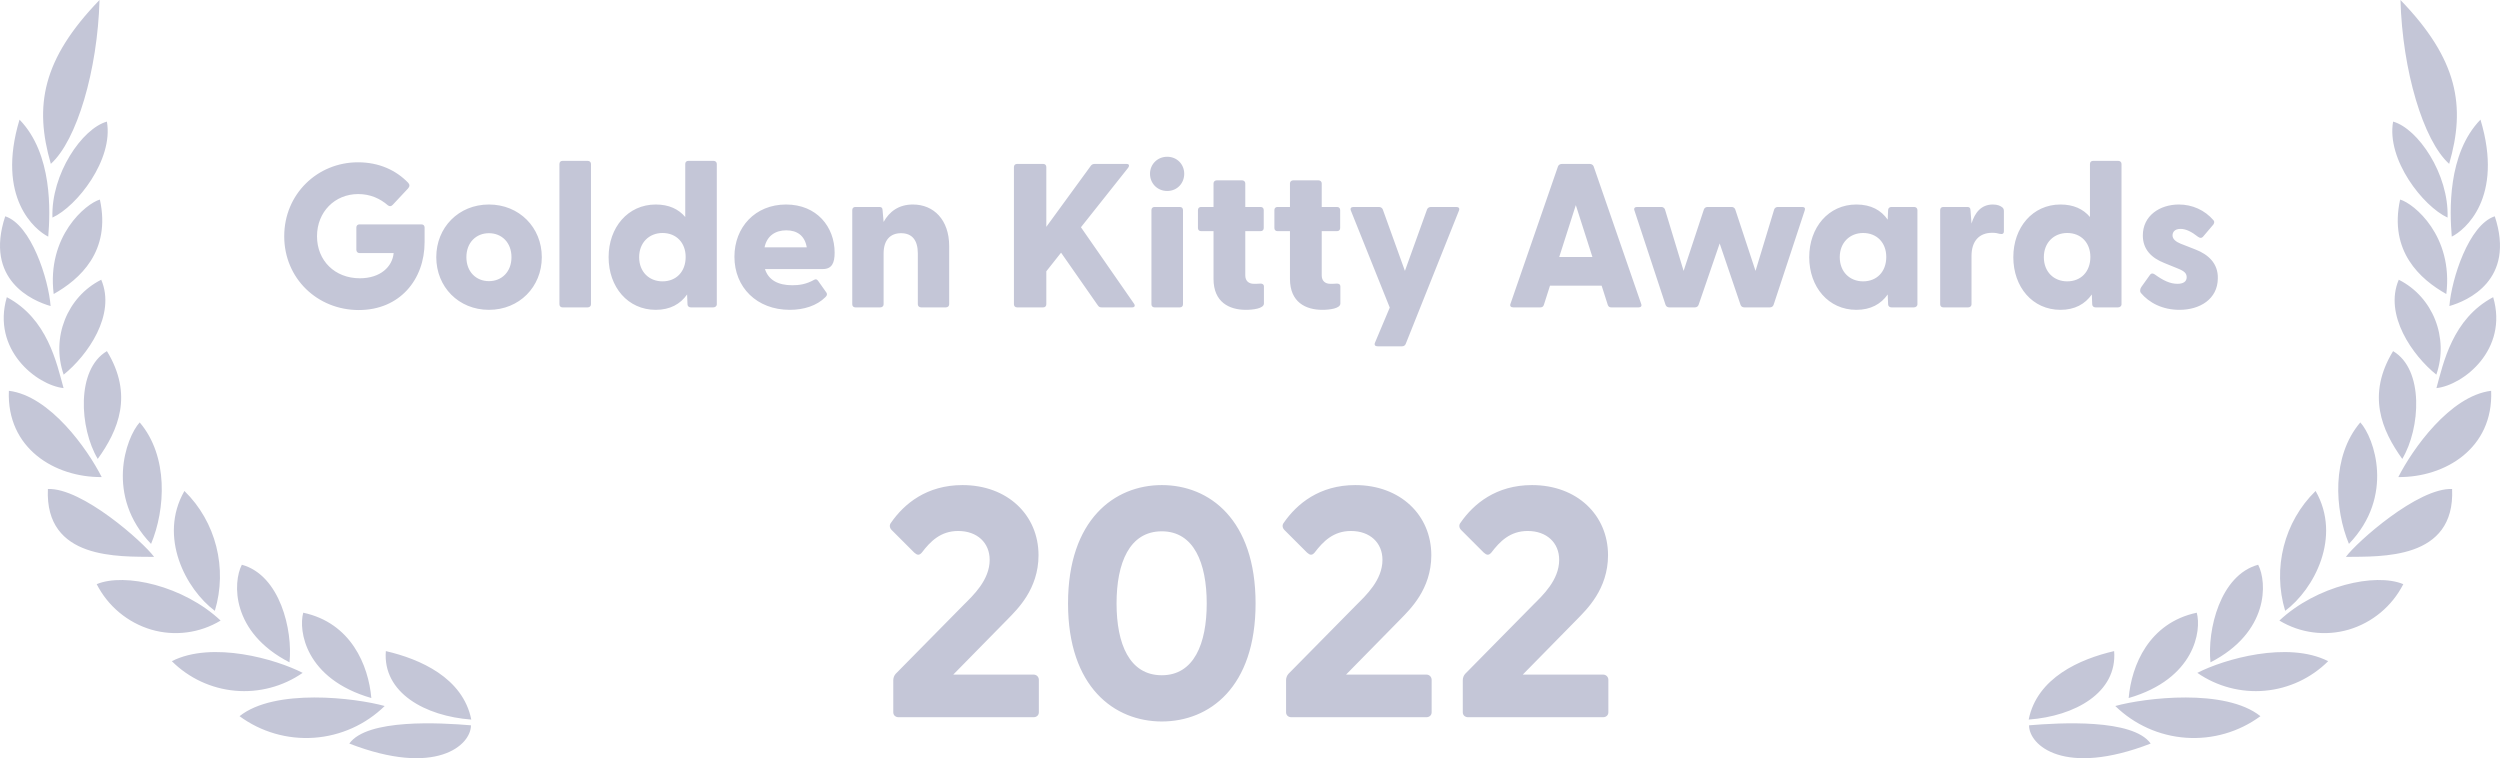 <svg width="122" height="37" viewBox="0 0 122 37" fill="none" xmlns="http://www.w3.org/2000/svg">
<path d="M104.953 36.286C100.733 37.92 99.017 36.372 99.017 35.395C100.512 35.269 104.084 35.064 104.953 36.286ZM110.309 34.95C109.261 35.72 107.974 36.093 106.676 36.002C105.379 35.911 104.156 35.362 103.226 34.453C104.666 34.053 108.598 33.579 110.309 34.95ZM103.17 31.774C103.33 33.807 101.248 34.95 99 35.115C99.41 33.07 101.509 32.157 103.17 31.774ZM107.202 29.9C107.44 30.769 107.113 33.128 103.879 34.064C104.018 32.471 104.865 30.397 107.202 29.9ZM113.615 32.265C112.786 33.092 111.693 33.602 110.526 33.707C109.359 33.811 108.193 33.503 107.23 32.836C108.526 32.168 111.638 31.266 113.615 32.265ZM110.198 27.559C110.641 28.415 110.735 30.854 107.872 32.322C107.706 30.752 108.337 28.067 110.198 27.559ZM117.281 28.507C117.011 29.037 116.637 29.507 116.18 29.888C115.723 30.27 115.194 30.554 114.624 30.724C114.059 30.89 113.466 30.936 112.883 30.86C112.299 30.785 111.738 30.588 111.234 30.284C113.039 28.587 115.919 27.936 117.281 28.507ZM113.001 23.96C114.285 26.2 112.928 28.758 111.516 29.809C110.888 27.727 111.465 25.458 113.001 23.96ZM119.663 23.863C119.818 27.342 116.185 27.153 114.479 27.176C115.016 26.445 118.001 23.795 119.663 23.863ZM115.183 20.613C115.858 21.356 116.871 24.212 114.628 26.542C113.925 24.857 113.771 22.27 115.183 20.613ZM121.568 19.071C121.684 21.881 119.319 23.303 117.038 23.281C117.724 21.927 119.558 19.317 121.568 19.071ZM116.783 17.135C118.295 18.025 118.123 20.899 117.231 22.395C116.229 21.002 115.481 19.271 116.783 17.135ZM121.667 14.502C122.415 17.061 120.217 18.792 118.898 18.94C119.236 17.718 119.678 15.553 121.667 14.502ZM117.06 13.651C118.727 14.486 119.517 16.483 118.893 18.283C117.73 17.346 116.329 15.364 117.06 13.651ZM121.745 10.555C122.775 13.668 120.41 14.685 119.53 14.935C119.635 13.611 120.477 10.972 121.745 10.555ZM117.126 9.738C117.802 9.933 119.729 11.515 119.38 14.348C118.112 13.634 116.572 12.274 117.126 9.738ZM121.047 5.838C122.199 9.664 120.277 11.235 119.646 11.548C119.546 10.338 119.424 7.511 121.047 5.838ZM116.783 5.934C117.99 6.271 119.513 8.487 119.441 10.618C118.245 10.07 116.456 7.791 116.783 5.934ZM117.143 0C119.945 2.896 120.338 5.18 119.519 7.996C118.25 6.854 117.237 3.427 117.143 0ZM17.047 36.286C21.267 37.92 22.983 36.372 22.983 35.395C21.488 35.269 17.916 35.064 17.047 36.286ZM11.69 34.95C12.738 35.72 14.025 36.093 15.323 36.002C16.62 35.911 17.843 35.362 18.773 34.453C17.333 34.053 13.401 33.579 11.69 34.95ZM18.829 31.774C18.669 33.807 20.751 34.95 22.999 35.115C22.589 33.07 20.49 32.157 18.829 31.774ZM14.798 29.9C14.56 30.769 14.887 33.128 18.121 34.064C17.982 32.471 17.135 30.397 14.798 29.9ZM8.385 32.265C9.214 33.092 10.307 33.602 11.474 33.707C12.641 33.811 13.807 33.503 14.77 32.836C13.474 32.168 10.362 31.266 8.385 32.265ZM11.802 27.559C11.359 28.415 11.265 30.854 14.128 32.322C14.294 30.752 13.663 28.067 11.802 27.559ZM4.719 28.507C4.989 29.037 5.363 29.507 5.82 29.888C6.277 30.27 6.806 30.554 7.376 30.724C7.941 30.89 8.534 30.936 9.117 30.86C9.701 30.785 10.262 30.588 10.766 30.284C8.961 28.587 6.081 27.936 4.719 28.507ZM8.999 23.96C7.715 26.2 9.072 28.758 10.484 29.809C11.112 27.727 10.536 25.458 9 23.96H8.999ZM2.337 23.863C2.182 27.342 5.815 27.153 7.521 27.176C6.984 26.445 3.999 23.795 2.337 23.863ZM6.817 20.613C6.142 21.356 5.129 24.212 7.372 26.542C8.075 24.857 8.229 22.27 6.817 20.613ZM0.433 19.071C0.317 21.881 2.682 23.303 4.963 23.281C4.277 21.927 2.443 19.317 0.433 19.071ZM5.218 17.135C3.706 18.025 3.878 20.899 4.77 22.395C5.772 21.002 6.52 19.271 5.218 17.135ZM0.333 14.502C-0.415 17.061 1.783 18.792 3.102 18.94C2.764 17.718 2.321 15.553 0.332 14.502H0.333ZM4.94 13.651C3.273 14.486 2.483 16.483 3.107 18.283C4.27 17.346 5.671 15.364 4.94 13.651ZM0.255 10.555C-0.775 13.668 1.59 14.685 2.47 14.935C2.365 13.611 1.523 10.972 0.255 10.555ZM4.874 9.738C4.198 9.933 2.271 11.515 2.62 14.348C3.888 13.634 5.428 12.274 4.874 9.738ZM0.953 5.838C-0.199 9.664 1.723 11.235 2.354 11.548C2.454 10.338 2.576 7.511 0.953 5.838ZM5.217 5.934C4.01 6.271 2.487 8.487 2.559 10.618C3.755 10.07 5.544 7.791 5.217 5.934ZM4.857 0C2.055 2.896 1.662 5.18 2.481 7.996C3.75 6.854 4.763 3.427 4.857 0ZM50.44 35C50.584 35 50.696 34.904 50.696 34.76V33.176C50.696 33.142 50.69 33.109 50.677 33.078C50.665 33.046 50.646 33.018 50.622 32.994C50.598 32.97 50.57 32.951 50.538 32.939C50.507 32.926 50.474 32.92 50.44 32.92H46.52L49.192 30.2C49.624 29.752 50.68 28.76 50.68 27.096C50.68 25.128 49.16 23.672 46.968 23.672C45.224 23.672 44.12 24.584 43.48 25.512C43.4 25.608 43.4 25.752 43.512 25.864L44.616 26.968C44.76 27.096 44.856 27.112 44.984 26.968C45.4 26.424 45.896 25.912 46.76 25.912C47.688 25.912 48.296 26.488 48.296 27.32C48.296 28.312 47.48 29.064 47.032 29.512L43.704 32.888C43.632 32.973 43.593 33.081 43.592 33.192V34.76C43.592 34.904 43.704 35 43.848 35H50.44ZM56.696 35.208C59.016 35.208 61.272 33.544 61.272 29.448C61.272 25.352 59.016 23.672 56.696 23.672C54.392 23.672 52.12 25.352 52.12 29.448C52.12 33.544 54.392 35.208 56.696 35.208ZM56.696 32.952C55.112 32.952 54.488 31.416 54.488 29.448C54.488 27.48 55.112 25.928 56.696 25.928C58.264 25.928 58.888 27.48 58.888 29.448C58.888 31.416 58.264 32.952 56.696 32.952ZM69.608 35C69.752 35 69.864 34.904 69.864 34.76V33.176C69.864 33.142 69.858 33.109 69.845 33.078C69.833 33.046 69.814 33.018 69.79 32.994C69.766 32.97 69.738 32.951 69.707 32.939C69.675 32.926 69.642 32.92 69.608 32.92H65.688L68.36 30.2C68.792 29.752 69.848 28.76 69.848 27.096C69.848 25.128 68.328 23.672 66.136 23.672C64.392 23.672 63.288 24.584 62.648 25.512C62.568 25.608 62.568 25.752 62.68 25.864L63.784 26.968C63.928 27.096 64.024 27.112 64.152 26.968C64.568 26.424 65.064 25.912 65.928 25.912C66.856 25.912 67.464 26.488 67.464 27.32C67.464 28.312 66.648 29.064 66.2 29.512L62.872 32.888C62.8 32.973 62.761 33.081 62.76 33.192V34.76C62.76 34.904 62.872 35 63.016 35H69.608ZM78.232 35C78.376 35 78.488 34.904 78.488 34.76V33.176C78.488 33.142 78.482 33.109 78.469 33.078C78.457 33.046 78.438 33.018 78.414 32.994C78.39 32.97 78.362 32.951 78.331 32.939C78.299 32.926 78.266 32.92 78.232 32.92H74.312L76.984 30.2C77.416 29.752 78.472 28.76 78.472 27.096C78.472 25.128 76.952 23.672 74.76 23.672C73.016 23.672 71.912 24.584 71.272 25.512C71.192 25.608 71.192 25.752 71.304 25.864L72.408 26.968C72.552 27.096 72.648 27.112 72.776 26.968C73.192 26.424 73.688 25.912 74.552 25.912C75.48 25.912 76.088 26.488 76.088 27.32C76.088 28.312 75.272 29.064 74.824 29.512L71.496 32.888C71.424 32.973 71.385 33.081 71.384 33.192V34.76C71.384 34.904 71.496 35 71.64 35H78.232ZM17.51 15.13C19.51 15.13 20.72 13.64 20.72 11.82V11.1C20.72 11.01 20.66 10.95 20.57 10.95H17.54C17.45 10.95 17.39 11.01 17.39 11.1V12.19C17.39 12.28 17.45 12.35 17.54 12.35H19.21C19.15 13.01 18.57 13.58 17.56 13.58C16.34 13.58 15.47 12.72 15.47 11.53C15.47 10.34 16.34 9.47 17.48 9.47C18.07 9.47 18.55 9.69 18.93 10.02C19.01 10.08 19.09 10.08 19.17 9.99L19.91 9.2C20 9.1 20 9.01 19.92 8.92C19.32 8.3 18.49 7.92 17.47 7.92C15.49 7.92 13.87 9.47 13.87 11.53C13.87 13.59 15.49 15.13 17.51 15.13ZM23.86 15.12C25.34 15.12 26.44 14 26.44 12.55C26.44 11.1 25.34 9.98 23.86 9.98C22.38 9.98 21.29 11.1 21.29 12.55C21.29 14 22.38 15.12 23.86 15.12ZM23.86 13.72C23.24 13.72 22.76 13.27 22.76 12.55C22.76 11.83 23.24 11.38 23.86 11.38C24.48 11.38 24.96 11.83 24.96 12.55C24.96 13.27 24.48 13.72 23.86 13.72ZM28.68 15C28.77 15 28.84 14.94 28.84 14.85V8C28.84 7.91 28.77 7.85 28.68 7.85H27.45C27.36 7.85 27.3 7.91 27.3 8V14.85C27.3 14.94 27.36 15 27.45 15H28.68ZM32 15.12C32.7 15.12 33.2 14.84 33.53 14.37L33.55 14.85C33.55 14.94 33.62 15 33.71 15H34.81C34.9 15 34.98 14.94 34.98 14.85V8C34.98 7.91 34.91 7.85 34.82 7.85H33.59C33.5 7.85 33.44 7.91 33.44 8V10.59C33.11 10.2 32.64 9.98 32 9.98C30.64 9.98 29.7 11.1 29.7 12.55C29.7 14.01 30.64 15.12 32 15.12ZM32.33 13.73C31.68 13.73 31.19 13.27 31.19 12.55C31.19 11.84 31.68 11.37 32.33 11.37C33 11.37 33.46 11.84 33.46 12.54C33.46 13.26 33 13.73 32.33 13.73ZM38.54 15.12C39.23 15.12 39.86 14.92 40.28 14.5C40.37 14.42 40.37 14.34 40.33 14.28L39.92 13.7C39.86 13.63 39.82 13.61 39.74 13.65C39.33 13.88 38.99 13.92 38.66 13.92C37.96 13.92 37.5 13.66 37.33 13.13H40.15C40.6 13.13 40.73 12.83 40.73 12.33C40.73 11.07 39.86 9.98 38.36 9.98C36.85 9.98 35.84 11.09 35.84 12.53C35.84 14.02 36.93 15.12 38.54 15.12ZM37.31 12.07C37.43 11.49 37.86 11.24 38.37 11.24C38.88 11.24 39.27 11.48 39.37 12.07H37.31ZM42.96 15C43.05 15 43.12 14.94 43.12 14.85V12.37C43.12 11.72 43.44 11.38 43.97 11.38C44.51 11.38 44.79 11.72 44.79 12.37V14.85C44.79 14.94 44.86 15 44.95 15H46.16C46.25 15 46.32 14.94 46.32 14.85V12.01C46.32 10.73 45.57 9.98 44.55 9.98C43.85 9.98 43.4 10.33 43.12 10.83L43.07 10.26C43.07 10.14 43.01 10.1 42.92 10.1H41.74C41.65 10.1 41.59 10.16 41.59 10.25V14.85C41.59 14.94 41.65 15 41.74 15H42.96ZM50.91 15C51 15 51.06 14.94 51.06 14.85V13.24L51.78 12.33L53.58 14.91C53.63 14.98 53.68 15 53.76 15H55.25C55.37 15 55.41 14.92 55.34 14.82L52.75 11.09L55.06 8.18C55.12 8.09 55.11 8 54.98 8H53.42C53.35 8 53.29 8.02 53.24 8.08L51.06 11.07V8.15C51.06 8.06 51 8 50.91 8H49.63C49.54 8 49.48 8.06 49.48 8.15V14.85C49.48 14.94 49.54 15 49.63 15H50.91ZM56.96 9.32C57.44 9.32 57.79 8.95 57.79 8.48C57.79 8.02 57.44 7.65 56.96 7.65C56.48 7.65 56.12 8.02 56.12 8.48C56.12 8.95 56.48 9.32 56.96 9.32ZM57.58 15C57.67 15 57.73 14.94 57.73 14.85V10.25C57.73 10.16 57.67 10.1 57.58 10.1H56.34C56.25 10.1 56.19 10.16 56.19 10.25V14.85C56.19 14.94 56.25 15 56.34 15H57.58ZM60.8 15.12C61.14 15.12 61.68 15.06 61.68 14.81V13.98C61.68 13.88 61.6 13.83 61.5 13.84C61.37 13.85 61.28 13.85 61.19 13.85C60.94 13.85 60.77 13.71 60.77 13.44V11.28H61.52C61.61 11.28 61.67 11.22 61.67 11.13V10.25C61.67 10.16 61.61 10.1 61.52 10.1H60.77V8.95C60.77 8.86 60.7 8.8 60.61 8.8H59.38C59.29 8.8 59.22 8.86 59.22 8.95V10.1H58.61C58.52 10.1 58.46 10.16 58.46 10.25V11.13C58.46 11.22 58.52 11.28 58.61 11.28H59.22V13.61C59.22 14.75 59.99 15.12 60.8 15.12ZM64.53 15.12C64.87 15.12 65.41 15.06 65.41 14.81V13.98C65.41 13.88 65.33 13.83 65.23 13.84C65.1 13.85 65.01 13.85 64.92 13.85C64.67 13.85 64.5 13.71 64.5 13.44V11.28H65.25C65.34 11.28 65.4 11.22 65.4 11.13V10.25C65.4 10.16 65.34 10.1 65.25 10.1H64.5V8.95C64.5 8.86 64.43 8.8 64.34 8.8H63.11C63.02 8.8 62.95 8.86 62.95 8.95V10.1H62.34C62.25 10.1 62.19 10.16 62.19 10.25V11.13C62.19 11.22 62.25 11.28 62.34 11.28H62.95V13.61C62.95 14.75 63.72 15.12 64.53 15.12ZM68.42 16.9C68.5 16.9 68.57 16.86 68.6 16.78L71.2 10.27C71.24 10.16 71.18 10.1 71.07 10.1H69.83C69.75 10.1 69.67 10.14 69.64 10.22L68.56 13.22L67.48 10.22C67.45 10.14 67.37 10.1 67.29 10.1H66.05C65.94 10.1 65.88 10.16 65.92 10.27L67.82 15.01L67.1 16.72C67.05 16.84 67.11 16.9 67.23 16.9H68.42ZM77.77 8.12C77.74 8.04 77.66 8 77.58 8H76.22C76.14 8 76.06 8.04 76.03 8.12L73.71 14.83C73.67 14.93 73.73 15 73.84 15H75.17C75.25 15 75.31 14.97 75.34 14.88L75.64 13.94H78.16L78.46 14.88C78.49 14.97 78.55 15 78.63 15H79.97C80.08 15 80.13 14.93 80.09 14.83L77.77 8.12ZM76.9 10.01L77.71 12.54H76.09L76.9 10.01ZM82.71 15C82.79 15 82.86 14.96 82.89 14.88L83.92 11.88L84.94 14.88C84.97 14.96 85.04 15 85.12 15H86.37C86.45 15 86.52 14.96 86.55 14.88L88.07 10.27C88.11 10.16 88.06 10.1 87.95 10.1H86.76C86.68 10.1 86.61 10.14 86.58 10.22L85.67 13.22L84.68 10.22C84.667 10.184 84.642 10.152 84.61 10.131C84.577 10.109 84.539 10.098 84.5 10.1H83.33C83.25 10.1 83.18 10.14 83.15 10.22L82.16 13.22L81.25 10.22C81.237 10.184 81.212 10.152 81.18 10.131C81.147 10.109 81.109 10.098 81.07 10.1H79.89C79.78 10.1 79.72 10.16 79.76 10.27L81.28 14.88C81.31 14.96 81.38 15 81.46 15H82.71ZM90.59 15.12C91.29 15.12 91.79 14.84 92.12 14.37L92.14 14.85C92.14 14.94 92.21 15 92.3 15H93.4C93.49 15 93.57 14.94 93.57 14.85V10.25C93.57 10.16 93.5 10.1 93.41 10.1H92.3C92.21 10.1 92.14 10.16 92.14 10.25L92.12 10.72C91.8 10.26 91.31 9.98 90.59 9.98C89.23 9.98 88.29 11.1 88.29 12.55C88.29 14.01 89.23 15.12 90.59 15.12ZM90.92 13.73C90.27 13.73 89.78 13.27 89.78 12.55C89.78 11.84 90.27 11.37 90.92 11.37C91.59 11.37 92.05 11.84 92.05 12.54C92.05 13.26 91.59 13.73 90.92 13.73ZM96.05 15C96.14 15 96.21 14.94 96.21 14.85V12.49C96.21 11.76 96.59 11.36 97.22 11.36C97.37 11.36 97.48 11.38 97.58 11.41C97.72 11.44 97.79 11.41 97.79 11.28V10.31C97.79 10.22 97.77 10.16 97.7 10.11C97.62 10.05 97.49 9.98 97.25 9.98C96.68 9.98 96.37 10.38 96.21 10.91L96.16 10.26C96.16 10.14 96.1 10.1 96.01 10.1H94.83C94.74 10.1 94.68 10.16 94.68 10.25V14.85C94.68 14.94 94.74 15 94.83 15H96.05ZM100.55 15.12C101.25 15.12 101.75 14.84 102.08 14.37L102.1 14.85C102.1 14.94 102.17 15 102.26 15H103.36C103.45 15 103.53 14.94 103.53 14.85V8C103.53 7.91 103.46 7.85 103.37 7.85H102.14C102.05 7.85 101.99 7.91 101.99 8V10.59C101.66 10.2 101.19 9.98 100.55 9.98C99.19 9.98 98.25 11.1 98.25 12.55C98.25 14.01 99.19 15.12 100.55 15.12ZM100.88 13.73C100.23 13.73 99.74 13.27 99.74 12.55C99.74 11.84 100.23 11.37 100.88 11.37C101.55 11.37 102.01 11.84 102.01 12.54C102.01 13.26 101.55 13.73 100.88 13.73ZM106.36 15.12C107.35 15.12 108.22 14.6 108.23 13.59C108.25 12.85 107.76 12.42 107.15 12.18L106.41 11.89C106.19 11.8 106.02 11.67 106.02 11.49C106.02 11.34 106.11 11.17 106.41 11.17C106.68 11.17 106.95 11.31 107.27 11.56C107.36 11.62 107.43 11.63 107.5 11.56L108.01 10.96C108.05 10.9 108.08 10.82 108.02 10.75C107.59 10.25 106.98 9.98 106.33 9.98C105.39 9.98 104.57 10.53 104.57 11.49C104.57 12.17 104.99 12.59 105.63 12.84L106.27 13.1C106.6 13.23 106.71 13.34 106.71 13.53C106.71 13.75 106.53 13.85 106.26 13.85C105.91 13.85 105.58 13.7 105.15 13.39C105.07 13.34 104.98 13.31 104.9 13.44L104.5 14C104.43 14.1 104.42 14.22 104.47 14.29C104.88 14.78 105.53 15.12 106.36 15.12Z" fill="#C4C6D7"/>
</svg>
